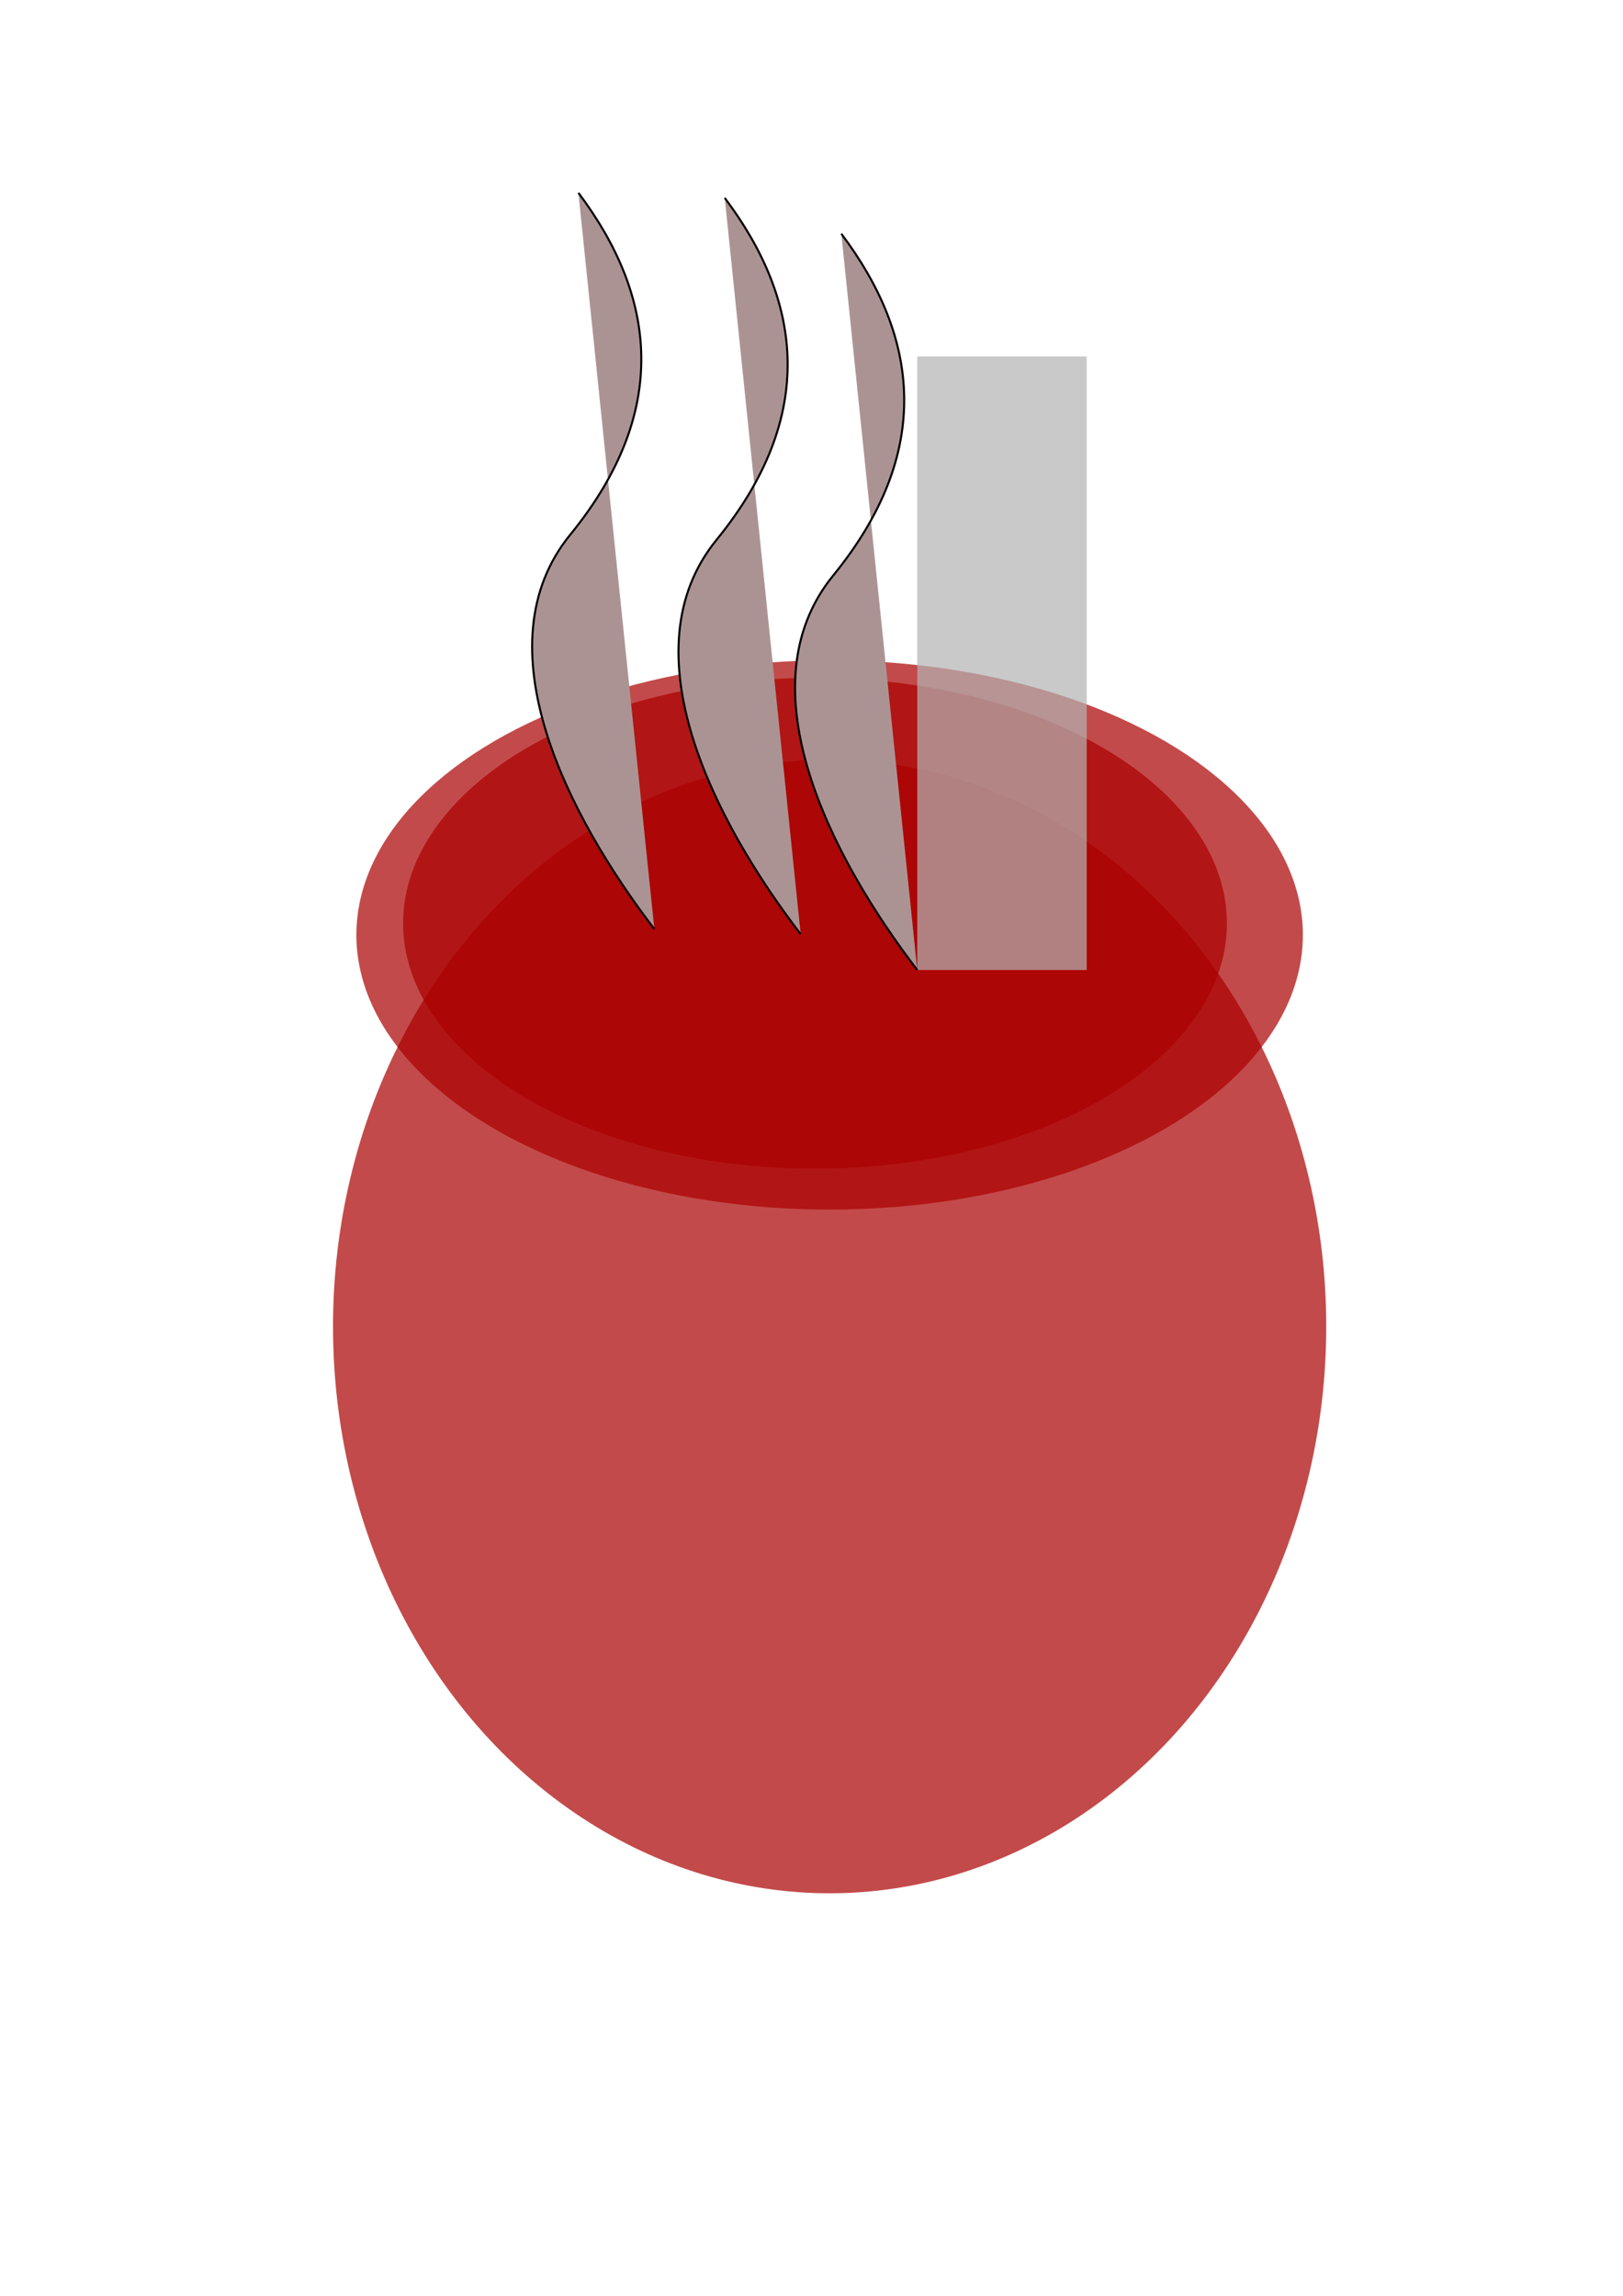 <?xml version="1.0" encoding="UTF-8" standalone="no"?>
<svg
   xmlns:dc="http://purl.org/dc/elements/1.1/"
   xmlns:cc="http://creativecommons.org/ns#"
   xmlns:rdf="http://www.w3.org/1999/02/22-rdf-syntax-ns#"
   xmlns:svg="http://www.w3.org/2000/svg"
   xmlns="http://www.w3.org/2000/svg"
   xmlns:sodipodi="http://sodipodi.sourceforge.net/DTD/sodipodi-0.dtd"
   xmlns:inkscape="http://www.inkscape.org/namespaces/inkscape"
   width="210mm"
   height="297mm"
   viewBox="0 0 210 297"
   version="1.1"
   id="svg8"
   inkscape:version="1.0.2-2 (e86c870879, 2021-01-15)"
   sodipodi:docname="mixer.svg">
  <defs
     id="defs2" />
  <sodipodi:namedview
     id="base"
     pagecolor="#ffffff"
     bordercolor="#666666"
     borderopacity="1.0"
     inkscape:pageopacity="0.0"
     inkscape:pageshadow="2"
     inkscape:zoom="0.9899495"
     inkscape:cx="353.87355"
     inkscape:cy="334.99671"
     inkscape:document-units="mm"
     inkscape:current-layer="layer1"
     inkscape:document-rotation="0"
     showgrid="false"
     inkscape:window-width="1267"
     inkscape:window-height="1040"
     inkscape:window-x="2050"
     inkscape:window-y="0"
     inkscape:window-maximized="0" />
  <g
     inkscape:label="Layer 1"
     inkscape:groupmode="layer"
     id="layer1">
    <ellipse
       style="fill:#aa0000;fill-opacity:0.71;stroke-width:0.265"
       id="path10"
       cx="107.345"
       cy="120.952"
       rx="61.232"
       ry="35.53" />
    <ellipse
       style="fill:#aa0000;fill-opacity:0.71;stroke-width:0.241"
       id="path12"
       ry="31.75"
       rx="53.295"
       cy="119.44"
       cx="105.455" />
    <ellipse
       style="fill:#aa0000;fill-opacity:0.71;stroke-width:0.33"
       id="path16"
       cx="107.345"
       cy="171.601"
       rx="64.256"
       ry="73.327" />
    <rect
       style="fill:#b3b3b3;fill-opacity:0.71;stroke-width:0.265"
       id="rect18"
       width="21.923"
       height="79.375"
       x="118.685"
       y="46.113" />
    <path
       style="fill:#ac9393;stroke:#000000;stroke-width:0.265px;stroke-linecap:butt;stroke-linejoin:miter;stroke-opacity:1"
       d="M 84.667,120.196 C 73.517,105.618 62.056,83.558 73.783,69.169 C 86.808,53.186 84.919,38.346 74.839,24.946"
       id="path11"
       sodipodi:nodetypes="csc" />
    <path
       style="fill:#ac9393;stroke:#000000;stroke-width:0.265px;stroke-linecap:butt;stroke-linejoin:miter;stroke-opacity:1"
       d="M 103.601,120.856 C 92.451,106.278 80.991,84.218 92.718,69.829 C 105.742,53.846 103.853,39.006 93.774,25.606"
       id="path11-4"
       sodipodi:nodetypes="csc" />
    <path
       style="fill:#ac9393;stroke:#000000;stroke-width:0.265px;stroke-linecap:butt;stroke-linejoin:miter;stroke-opacity:1"
       d="M 118.685,125.488 C 107.534,110.909 96.074,88.85 107.801,74.46 c 13.025,-15.982 11.136,-30.823 1.056,-44.222"
       id="path11-0"
       sodipodi:nodetypes="csc" />
  </g>
</svg>
